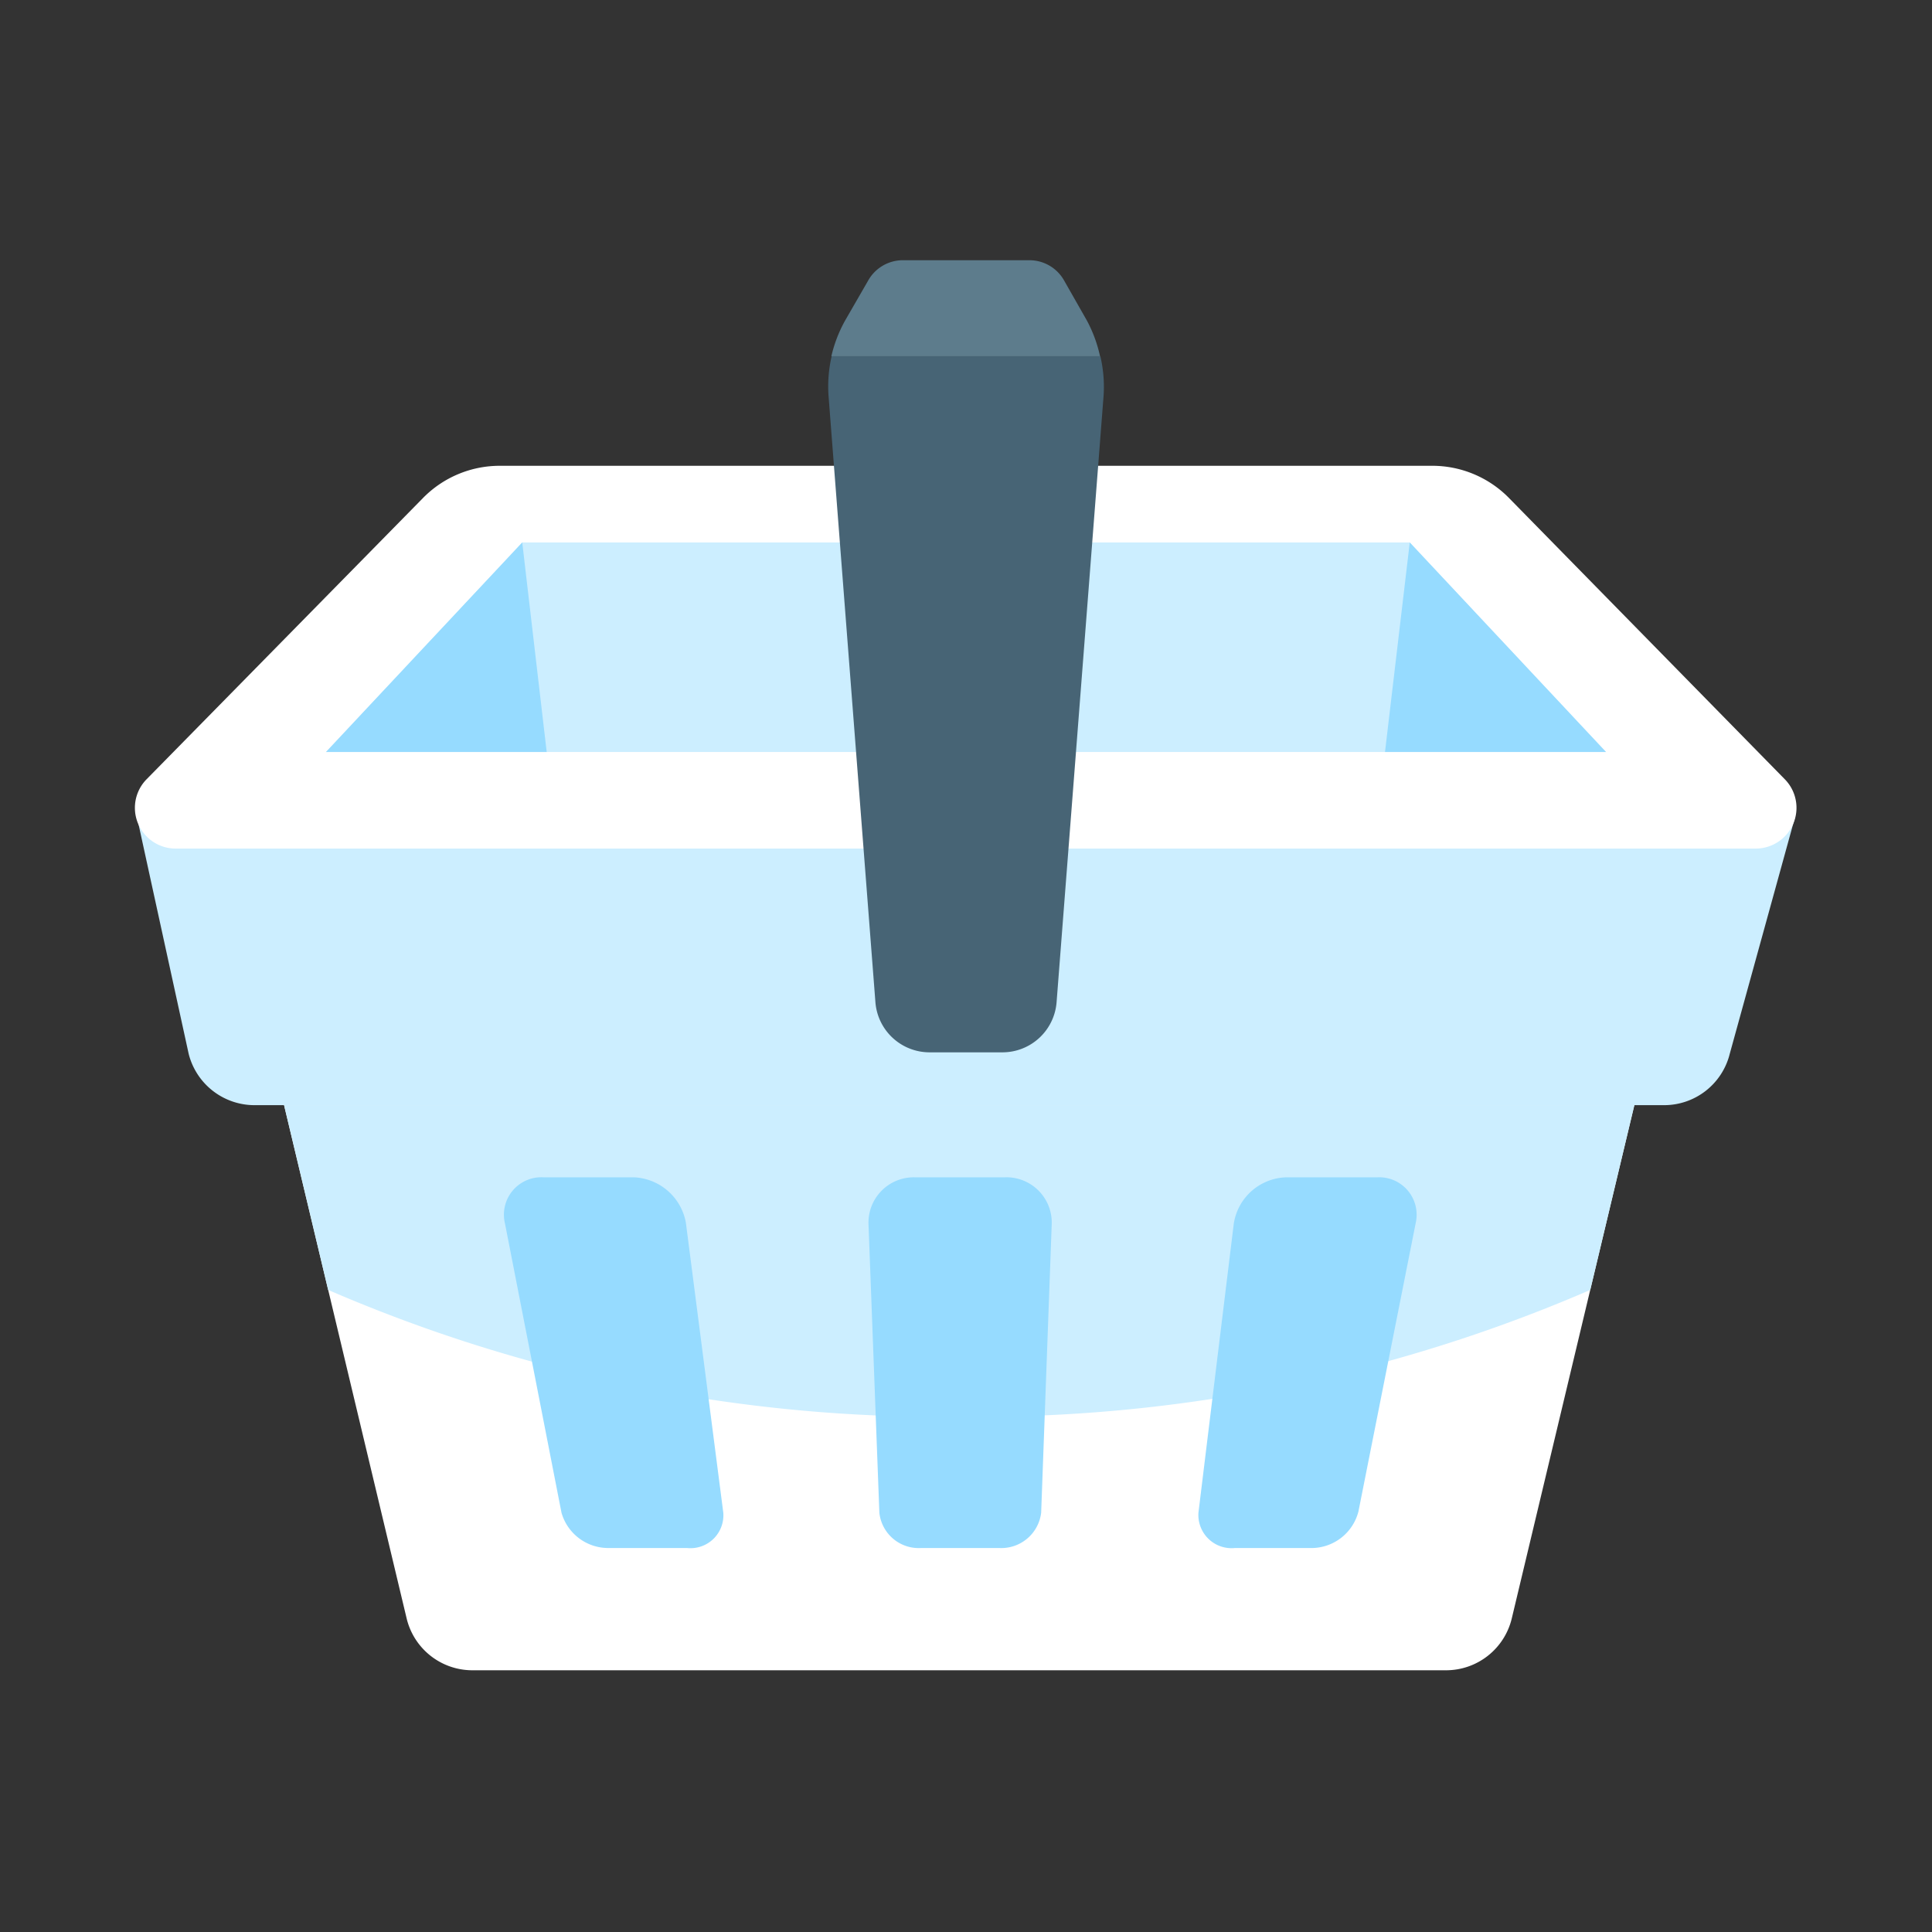 <svg xmlns="http://www.w3.org/2000/svg" viewBox="0 0 64 64"><rect x="0" y="0" width="64" height="64" fill="#333333" stroke="none"/><defs><style>.cls-1{fill:#1a1a1a;opacity:0;}.cls-2{fill:#cef;}.cls-3{fill:#fff;}.cls-4{fill:#96dbff;}.cls-5{fill:#476475;}.cls-6{fill:#5d7c8c;}</style></defs><title>Shopping Basket White</title><g id="Layer_2" data-name="Layer 2"><g id="Layer_3" data-name="Layer 3"><rect class="cls-1" width="64" height="64"/><path class="cls-2" d="M4.54,27.08H59.46L57.3,34.91a2.24,2.24,0,0,1-2.17,1.7H8.43a2.25,2.25,0,0,1-2.18-1.7Z"/><path class="cls-3" d="M54.14,36.61H9.41l4.06,17a2.24,2.24,0,0,0,2.18,1.72H47.9a2.24,2.24,0,0,0,2.18-1.72Z"/><path class="cls-2" d="M10.87,42.73a51.1,51.1,0,0,0,20.91,4.2,51.09,51.09,0,0,0,20.9-4.2l1.46-6.12H9.41Z"/><path class="cls-4" d="M22.72,40.5A1.83,1.83,0,0,0,21,39h-3a1.24,1.24,0,0,0-1.27,1.54l1.87,9.57a1.61,1.61,0,0,0,1.57,1.17h2.59a1.09,1.09,0,0,0,1.2-1.17Z"/><path class="cls-4" d="M33.29,39h-3a1.5,1.5,0,0,0-1.52,1.54l.36,9.57a1.31,1.31,0,0,0,1.38,1.17h2.59a1.33,1.33,0,0,0,1.39-1.17l.35-9.57A1.5,1.5,0,0,0,33.29,39Z"/><path class="cls-4" d="M45.63,39h-3a1.81,1.81,0,0,0-1.76,1.54l-1.17,9.57a1.1,1.1,0,0,0,1.21,1.17h2.58A1.61,1.61,0,0,0,45,50.07L46.9,40.5A1.24,1.24,0,0,0,45.63,39Z"/><path class="cls-3" d="M58.15,28.11H5.85a1.35,1.35,0,0,1-1-2.29L14,16.51a3.56,3.56,0,0,1,2.56-1.08H47.42A3.56,3.56,0,0,1,50,16.51l9.13,9.31A1.35,1.35,0,0,1,58.15,28.11Z"/><polygon class="cls-2" points="53.2 24.91 10.8 24.91 17.3 17.97 46.7 17.97 53.2 24.91"/><polygon class="cls-4" points="17.3 17.97 18.11 24.91 10.8 24.91 17.3 17.97"/><polygon class="cls-4" points="46.7 17.97 45.88 24.91 53.2 24.91 46.7 17.97"/><path class="cls-5" d="M36.45,11.8h-8.9a4.42,4.42,0,0,0-.1,1.36L29,33.21a1.8,1.8,0,0,0,1.79,1.65h2.42A1.8,1.8,0,0,0,35,33.21l1.55-20A4.42,4.42,0,0,0,36.45,11.8Z"/><path class="cls-6" d="M36,10.61l-.74-1.3a1.32,1.32,0,0,0-1.17-.69H29.92a1.32,1.32,0,0,0-1.17.69L28,10.61a4.52,4.52,0,0,0-.46,1.19h8.9A4.52,4.52,0,0,0,36,10.61Z"/></g></g></svg>